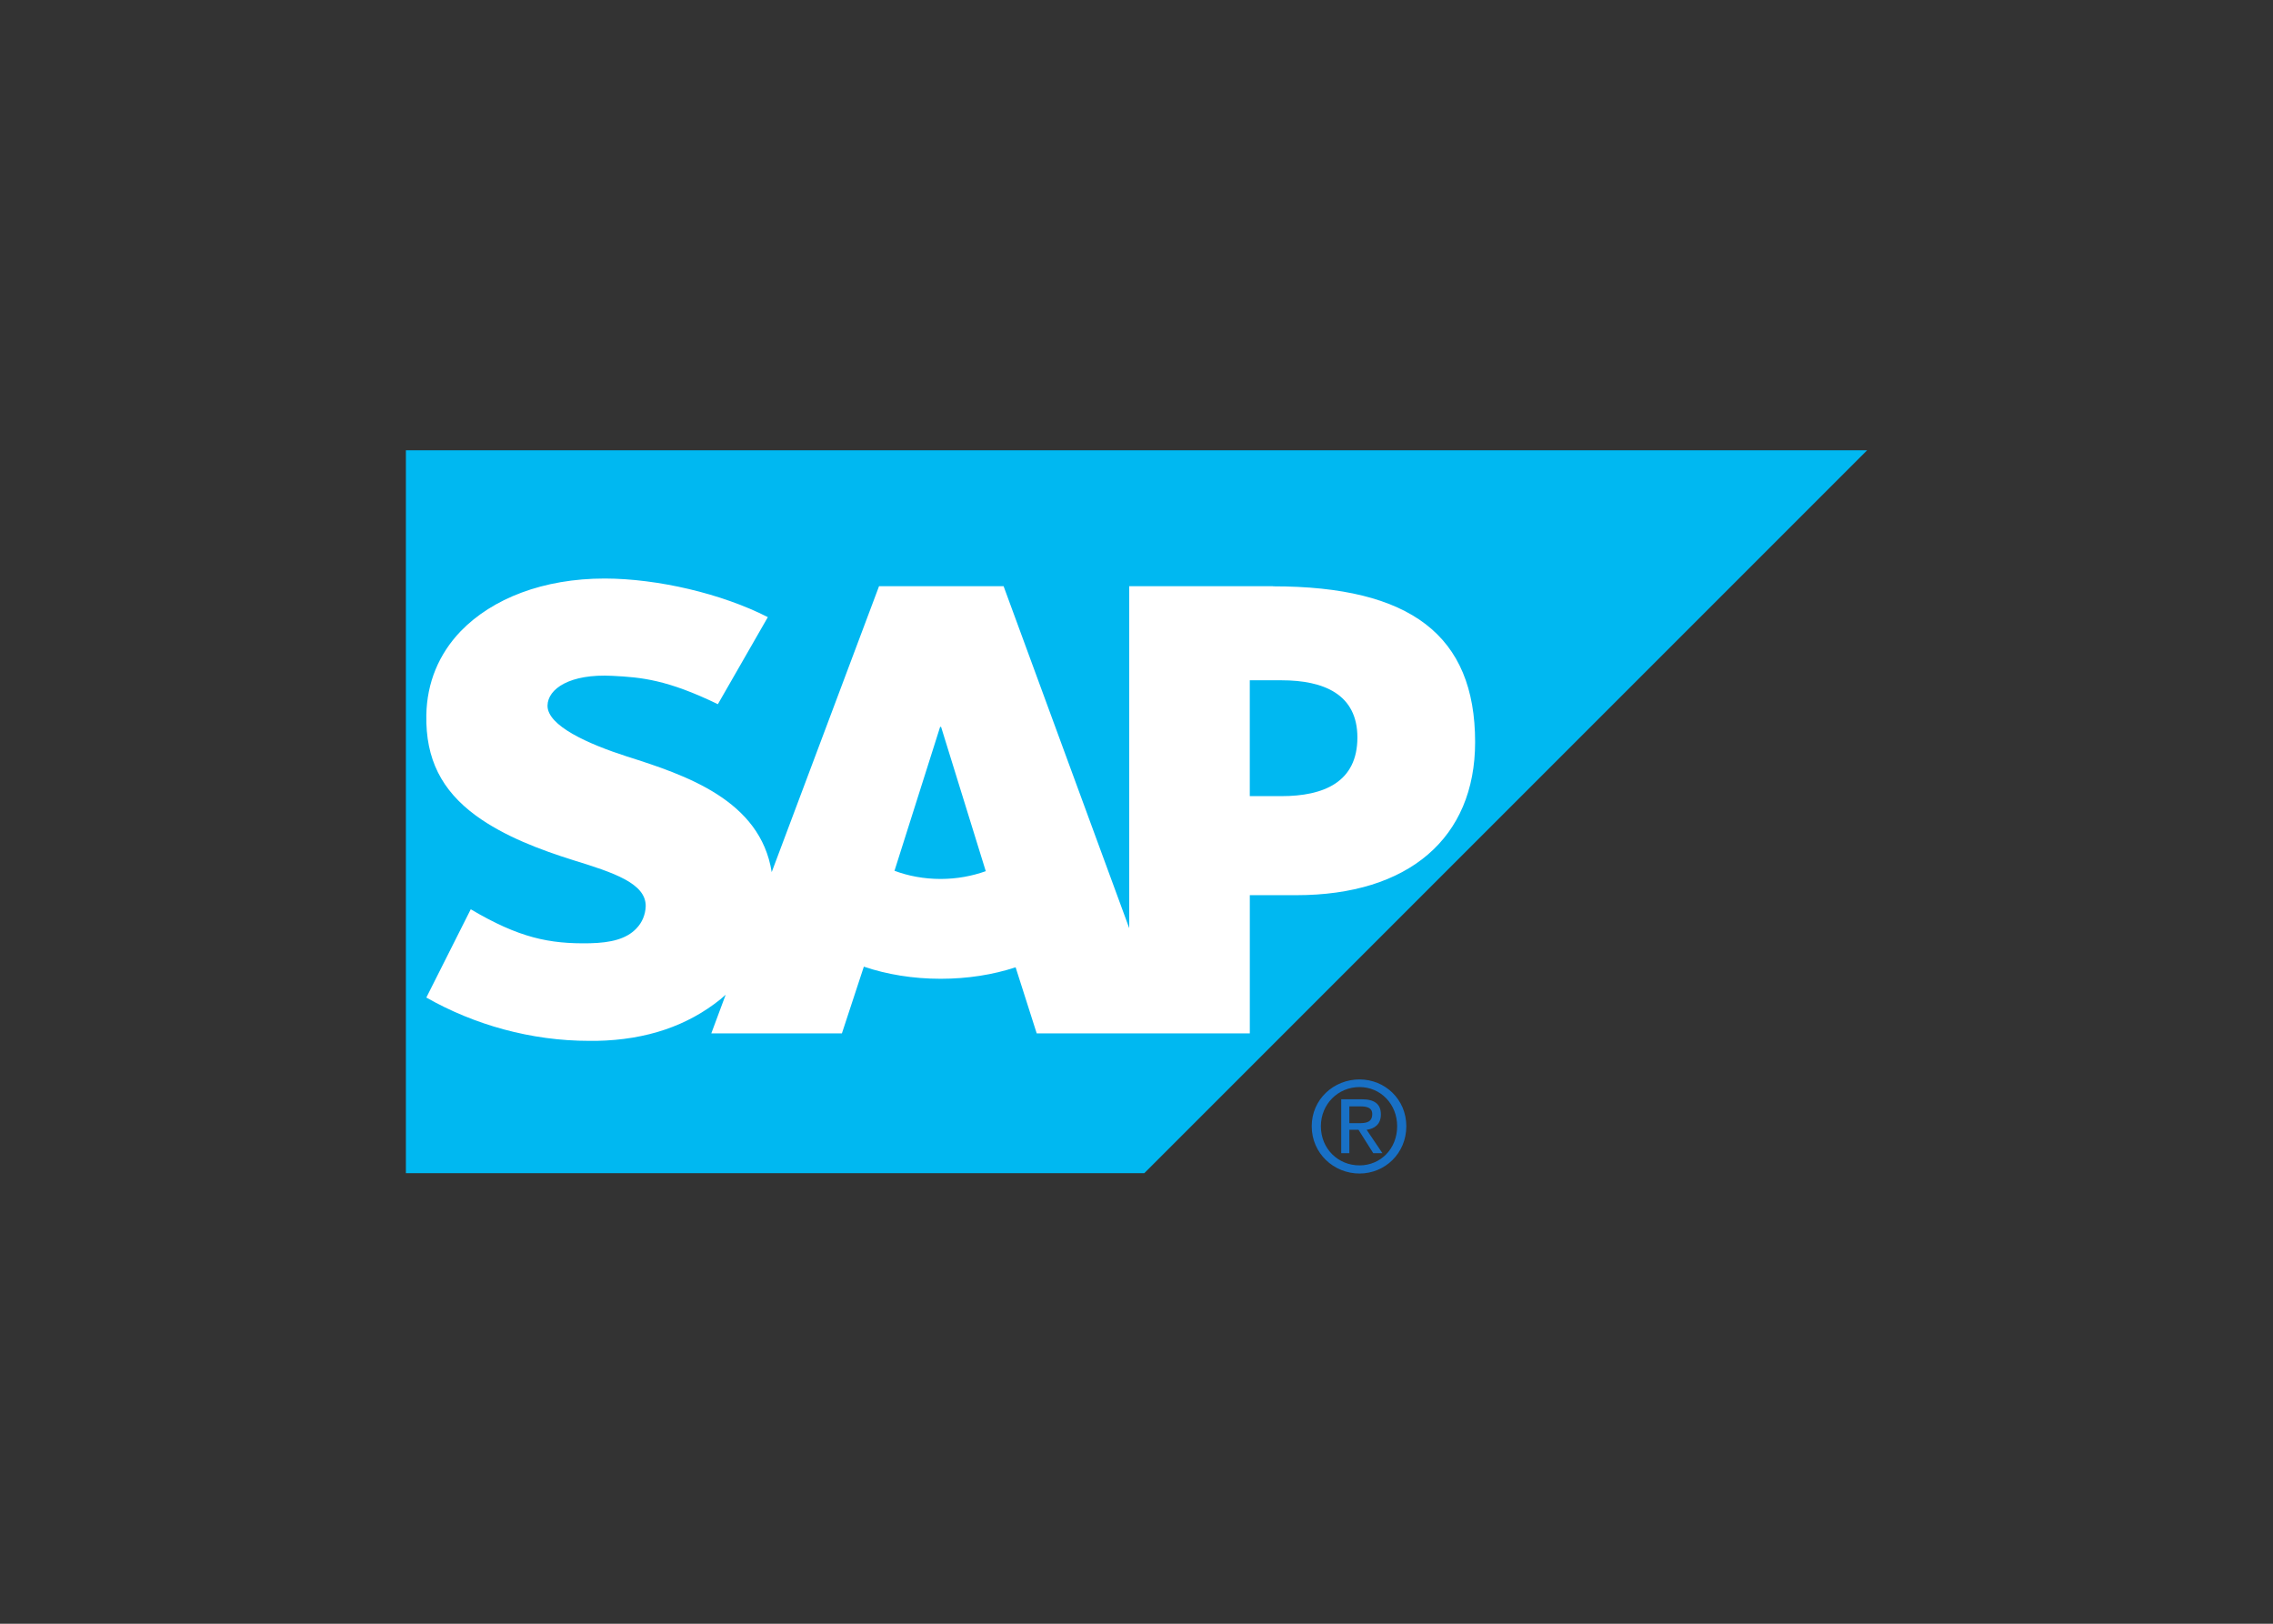 <?xml version="1.0" encoding="UTF-8" standalone="no"?>
<!DOCTYPE svg PUBLIC "-//W3C//DTD SVG 1.1//EN" "http://www.w3.org/Graphics/SVG/1.1/DTD/svg11.dtd">
<svg width="100%" height="100%" viewBox="0 0 560 400" version="1.1" xmlns="http://www.w3.org/2000/svg" xmlns:xlink="http://www.w3.org/1999/xlink" xml:space="preserve" xmlns:serif="http://www.serif.com/" style="fill-rule:evenodd;clip-rule:evenodd;stroke-linejoin:round;stroke-miterlimit:1.414;">
    <rect x="0" y="0" width="560" height="400" fill="#333333" stroke="none"/>
    <g transform="matrix(0.362,0,0,0.362,94.656,105.495)">
        <path id="path3060" d="M14.763,14.954L14.763,506.924L517.322,506.924L1009.24,15.009L14.763,15.009L14.763,14.954Z" style="fill:url(#_Linear1);fill-rule:nonzero;"/>
        <path id="path5384" d="M651.326,456.636L651.326,493.328L656.864,493.328L656.864,477.405L663.094,477.405L673.132,493.328L679.363,493.328L668.632,477.405C673.994,476.74 678.324,473.622 678.324,467.021C678.324,459.787 673.898,456.636 665.172,456.636L651.326,456.636ZM656.864,461.482L664.478,461.482C668.223,461.482 672.44,462.091 672.44,466.674C672.44,472.402 668.17,472.906 663.44,472.906L656.864,472.906L656.864,461.482ZM663.787,443.136C646.219,443.136 631.248,456.673 631.248,474.981C631.248,493.424 646.218,507.173 663.787,507.173C681.111,507.173 695.632,493.426 695.632,474.981C695.632,456.673 681.111,443.136 663.787,443.136ZM663.787,448.329C678.119,448.329 689.401,459.907 689.401,474.981C689.401,490.314 678.119,501.635 663.787,501.635C649.209,501.635 637.48,490.314 637.48,474.981C637.48,459.907 649.209,448.329 663.787,448.329Z" style="fill:rgb(24,112,197);fill-rule:nonzero;"/>
        <path id="path3100" d="M610.654,250.355L589.099,250.355L589.099,171.523L610.654,171.523C639.432,171.523 662.338,181.004 662.338,210.435C662.338,240.829 639.432,250.355 610.654,250.355M378.654,306.713C367.245,306.713 356.544,304.631 347.295,301.153L378.343,203.235L379.008,203.235L409.413,301.419C400.253,304.697 389.83,306.713 378.687,306.713M604.939,107.477L507.054,107.477L507.054,340.231L421.542,107.477L336.784,107.477L263.722,302.072C256.002,253.025 205.193,236.044 165.25,223.384C138.921,214.91 110.897,202.46 111.152,188.669C111.373,177.393 126.205,166.937 155.459,168.499C175.175,169.496 192.565,171.091 227.091,187.783L261.097,128.545C229.595,112.451 185.942,102.349 150.23,102.271L150.009,102.271C108.35,102.271 73.635,115.851 52.102,138.082C37.138,153.634 29.041,173.306 28.675,195.205C28.121,225.2 39.165,246.49 62.282,263.514C81.843,277.848 106.799,287.074 128.841,293.986C156.035,302.371 178.232,309.693 177.977,325.3C177.756,330.982 175.64,336.31 171.531,340.519C164.763,347.553 154.362,350.156 139.973,350.477C112.237,351.031 91.668,346.711 58.903,327.349L28.675,387.418C61.34,406.016 100.009,416.893 139.475,416.893L144.581,416.893C178.919,416.228 206.655,406.426 228.819,388.614L232.408,385.48L222.616,411.798L311.507,411.798L326.438,366.395C342.056,371.678 359.845,374.647 378.676,374.647C397.052,374.647 414.387,371.877 429.728,366.827L444.083,411.798L589.121,411.798L589.121,317.757L620.767,317.757C697.196,317.757 742.456,278.856 742.456,213.57C742.456,140.907 698.503,107.577 604.928,107.577" style="fill:white;"/>
    </g>
    <defs>
        <linearGradient id="_Linear1" x1="0" y1="0" x2="1" y2="0" gradientUnits="userSpaceOnUse" gradientTransform="matrix(2.48478e-13,491.722,-491.722,2.48478e-13,1190.41,684.917)"><stop offset="0" style="stop-color:rgb(0,184,241);stop-opacity:1"/><stop offset="0.22" style="stop-color:rgb(6,165,229);stop-opacity:1"/><stop offset="0.22" style="stop-color:rgb(6,165,229);stop-opacity:1"/><stop offset="0.79" style="stop-color:rgb(24,112,197);stop-opacity:1"/><stop offset="1" style="stop-color:rgb(29,97,188);stop-opacity:1"/></linearGradient>
    </defs>
</svg>
